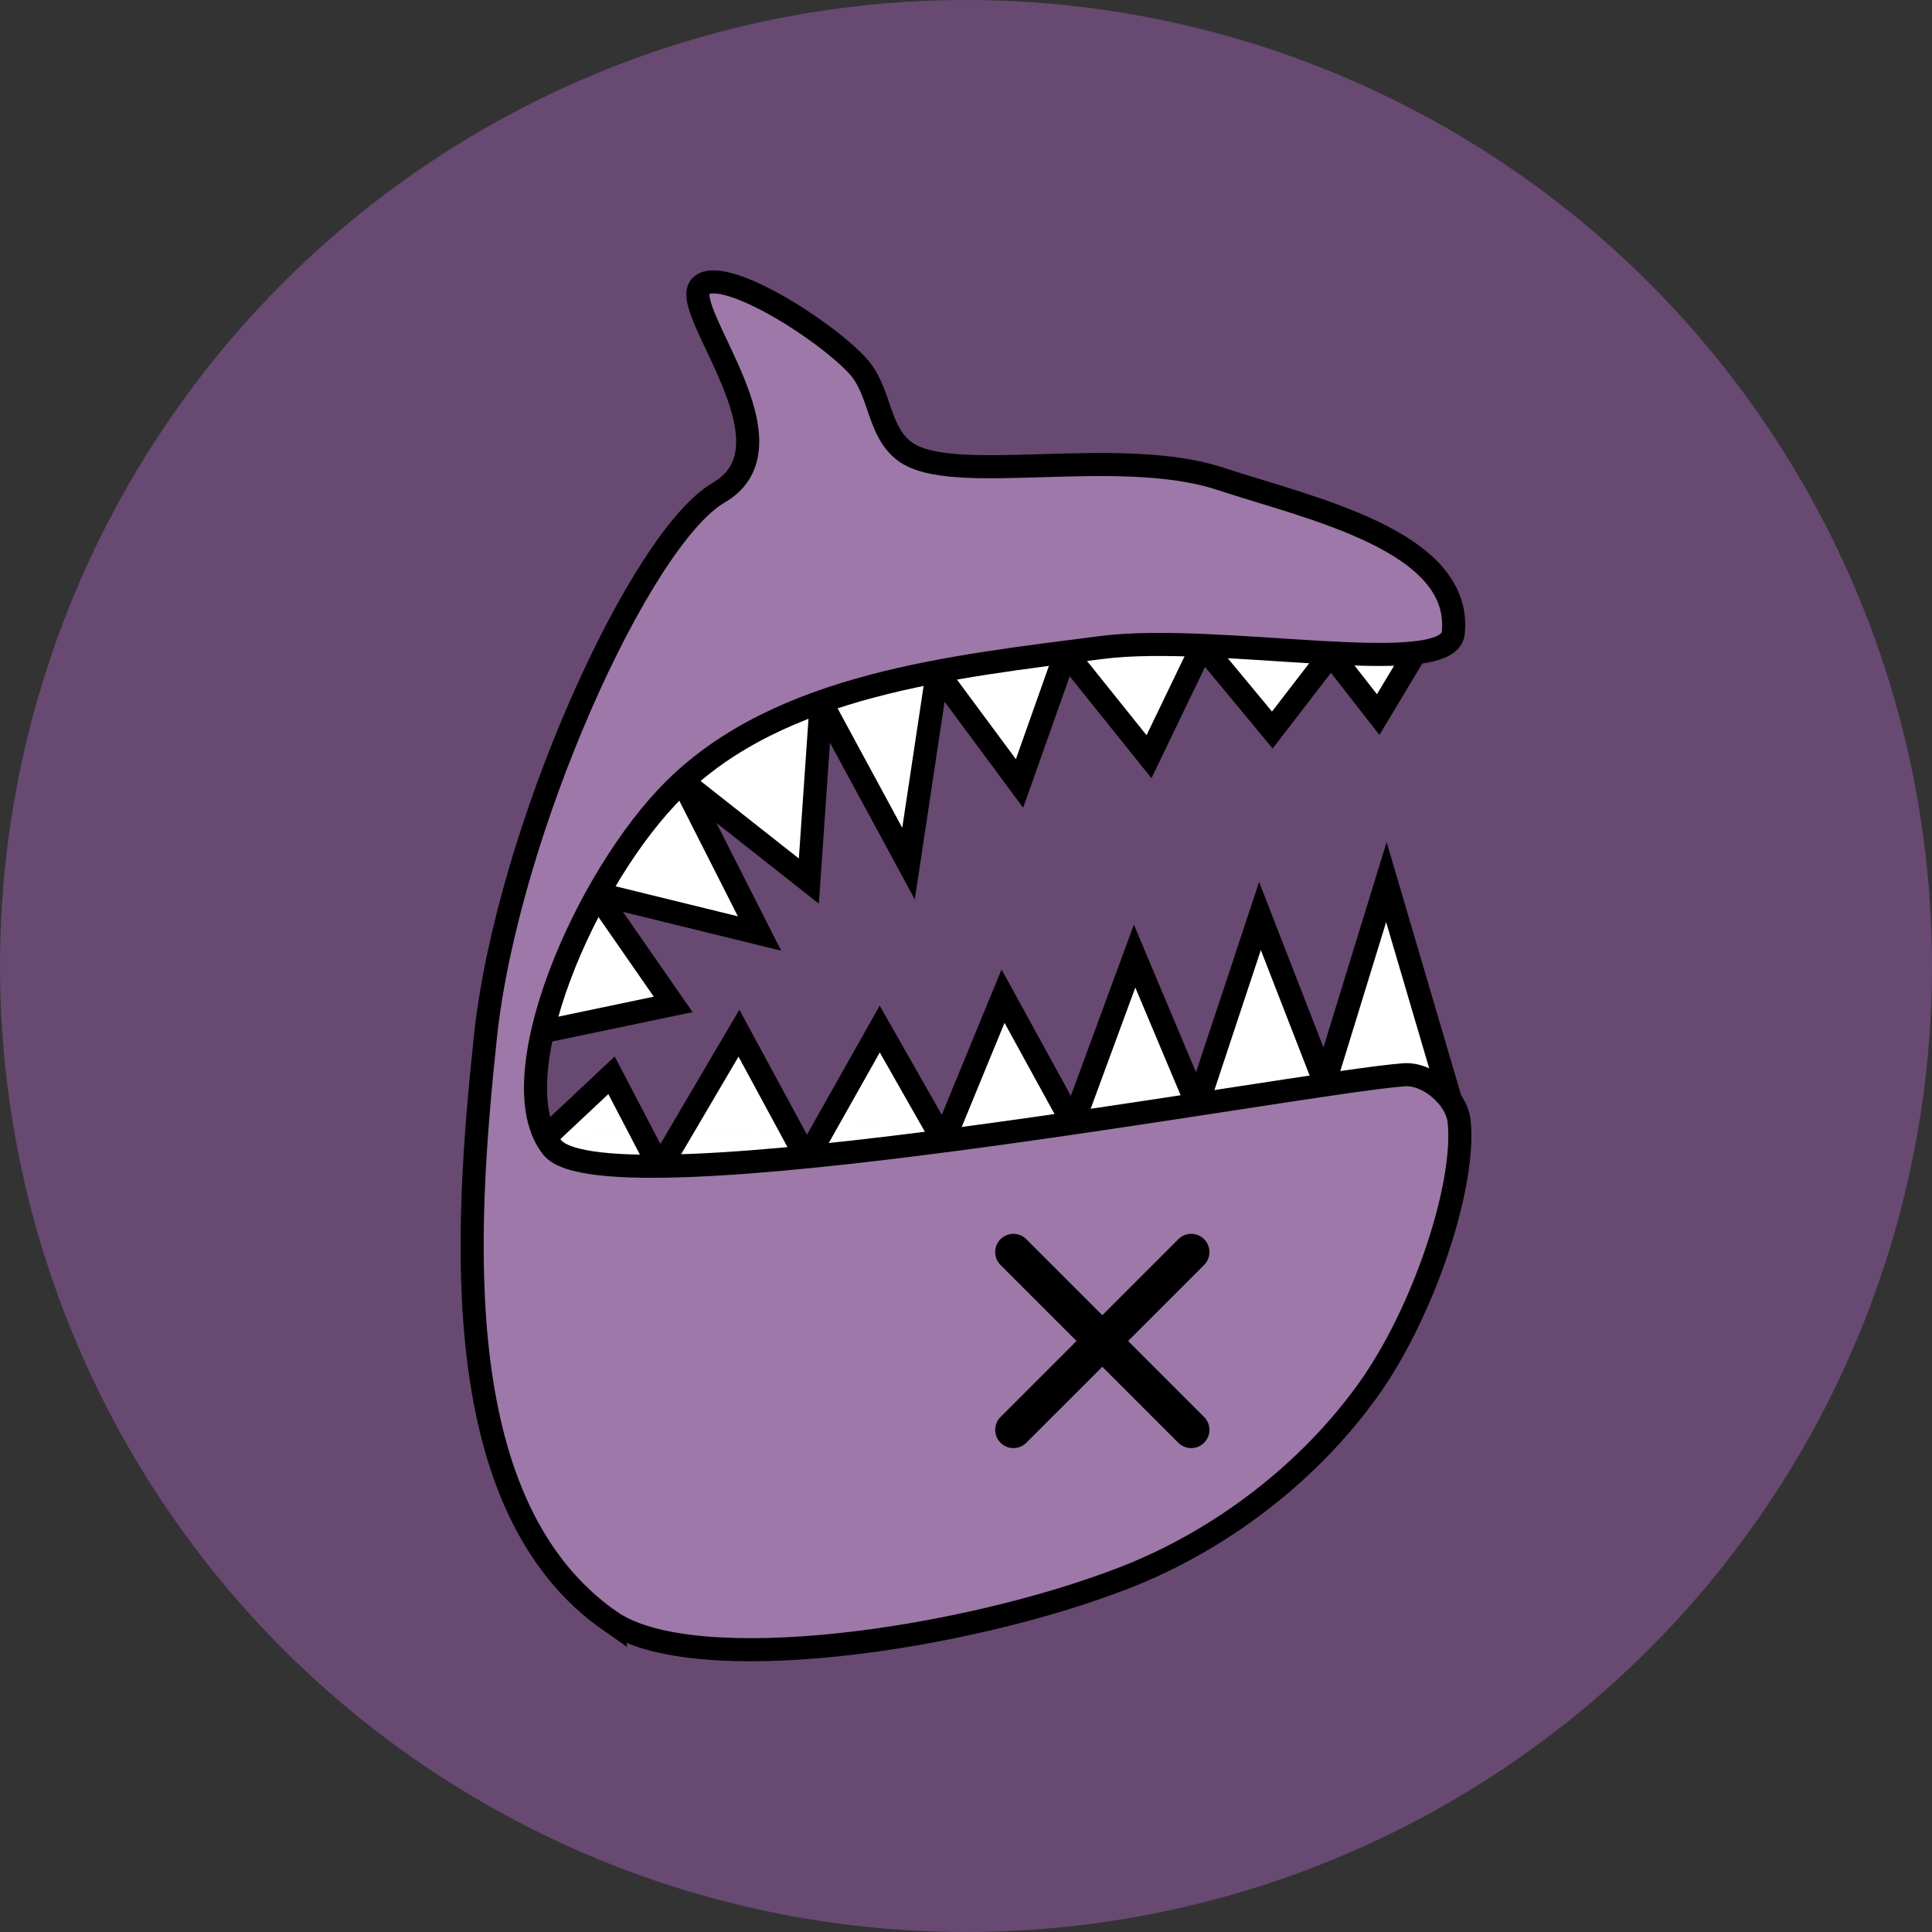 <?xml version="1.0" encoding="UTF-8" standalone="no"?>
<!-- Created with Inkscape (http://www.inkscape.org/) -->

<svg
   xmlns:dc="http://purl.org/dc/elements/1.1/"
   xmlns:cc="http://creativecommons.org/ns#"
   xmlns:rdf="http://www.w3.org/1999/02/22-rdf-syntax-ns#"
   xmlns:svg="http://www.w3.org/2000/svg"
   xmlns="http://www.w3.org/2000/svg"
   xmlns:sodipodi="http://sodipodi.sourceforge.net/DTD/sodipodi-0.dtd"
   xmlns:inkscape="http://www.inkscape.org/namespaces/inkscape"
   width="125.617mm"
   height="125.617mm"
   viewBox="0 0 125.617 125.617"
   version="1.1"
   id="svg8"
   inkscape:version="0.92.2 (5c3e80d, 2017-08-06)"
   sodipodi:docname="logo-dead.svg"
   inkscape:export-filename="/home/lambda/Make/Esther/PiRogue/images/logo.png"
   inkscape:export-xdpi="96"
   inkscape:export-ydpi="96">
  <rect x="0" y="0" width="125.617" height="125.617" fill="#333333" stroke="none"/>
  <defs
     id="defs2" />
  <sodipodi:namedview
     id="base"
     pagecolor="#ffffff"
     bordercolor="#666666"
     borderopacity="1.0"
     inkscape:pageopacity="0.0"
     inkscape:pageshadow="2"
     inkscape:zoom="0.7"
     inkscape:cx="-444.46188"
     inkscape:cy="30.067554"
     inkscape:document-units="mm"
     inkscape:current-layer="layer2"
     showgrid="false"
     inkscape:window-width="1920"
     inkscape:window-height="1172"
     inkscape:window-x="0"
     inkscape:window-y="0"
     inkscape:window-maximized="1" />
  <g
     inkscape:groupmode="layer"
     id="layer2"
     inkscape:label="Layer 2"
     transform="translate(-31.003,-9.953)">
    <circle
       style="opacity:1;fill:#684972;fill-opacity:1;fill-rule:nonzero"
       id="path898"
       cx="93.812"
       cy="72.761"
       r="62.808" />
    <path
       style="fill:#ffffff;stroke:#000000;stroke-width:1.5;stroke-linecap:butt;stroke-linejoin:miter;stroke-miterlimit:4;stroke-dasharray:none;stroke-opacity:1"
       d="m 66.154,77.062 8.619,-1.804 -5.011,-7.216 10.624,2.606 -5.011,-9.889 8.219,6.481 0.802,-11.626 5.679,10.49 1.871,-12.428 5.345,7.216 3.007,-8.486 5.412,6.749 3.474,-7.216 4.544,5.479 3.809,-4.944 3.074,3.942 2.405,-4.009 -20.78,-6.815 -33.542,15.969 z"
       id="path850"
       inkscape:connector-curvature="0" />
    <path
       id="path847"
       style="fill:#ffffff;stroke:#000000;stroke-width:1.5;stroke-linecap:butt;stroke-linejoin:miter;stroke-miterlimit:4;stroke-dasharray:none;stroke-opacity:1"
       d="m 66.421,83.945 -0.067,3.675 59,-6.014 m -2e-5,0 -4.21,-14.299 -4.009,13.029 -4.21,-10.824 -4.076,12.294 -4.076,-9.689 -4.009,10.891 -4.544,-8.285 -3.875,9.421 -4.143,-7.283 -4.744,8.419 -4.41,-8.152 -5.145,8.753 -3.14,-6.014 -4.343,4.076"
       inkscape:connector-curvature="0" />
    <path
       style="opacity:1;fill:#9d78a8;fill-opacity:1;stroke:#000000;stroke-width:1.5;stroke-linecap:butt;stroke-linejoin:miter;stroke-miterlimit:4;stroke-dasharray:none;stroke-opacity:1"
       d="m 70.689,115.364 c 5.449,3.789 23.024,1.228 33.451,-2.835 6.234,-2.429 11.995,-6.833 15.875,-12.284 3.547,-4.982 6.305,-13.235 5.859,-17.387 -0.167,-1.556 -2.031,-3.143 -3.591,-3.024 -7.099,0.542 -51.903,9.056 -55.374,4.725 -3.529,-4.405 2.164,-17.588 7.981,-23.324 6.88,-6.784 17.976,-7.923 27.737,-9.182 7.566,-0.976 22.556,2.127 22.868,-0.945 0.61,-6.014 -9.379,-8.119 -15.119,-10.016 -6.709,-2.218 -17.506,0.525 -20.565,-1.802 -1.778,-1.353 -1.536,-3.933 -3.058,-5.568 -2.285,-2.454 -8.888,-6.568 -10.207,-5.149 -1.4,1.506 6.553,10.296 1.189,13.411 -5.138,2.984 -13.763,22.075 -15.172,35.394 -1.362,12.877 -2.505,30.594 8.126,37.987 z"
       id="path827"
       inkscape:connector-curvature="0"
       sodipodi:nodetypes="ssssssssssssssss" />
    <g
       id="g862"
       transform="matrix(0.474,0,0,0.474,58.952,22.193)">
      <g
         id="g857">
        <path
           style="fill:none;stroke:#000000;stroke-width:5;stroke-linecap:round;stroke-linejoin:miter;stroke-miterlimit:4;stroke-dasharray:none;stroke-opacity:1"
           d="m 80.047,145.926 24.388,24.388"
           id="path848"
           inkscape:connector-curvature="0" />
      </g>
      <path
         inkscape:connector-curvature="0"
         id="path851"
         d="M 80.047,170.314 104.436,145.926"
         style="fill:none;stroke:#000000;stroke-width:5;stroke-linecap:round;stroke-linejoin:miter;stroke-miterlimit:4;stroke-dasharray:none;stroke-opacity:1" />
    </g>
  </g>
</svg>
